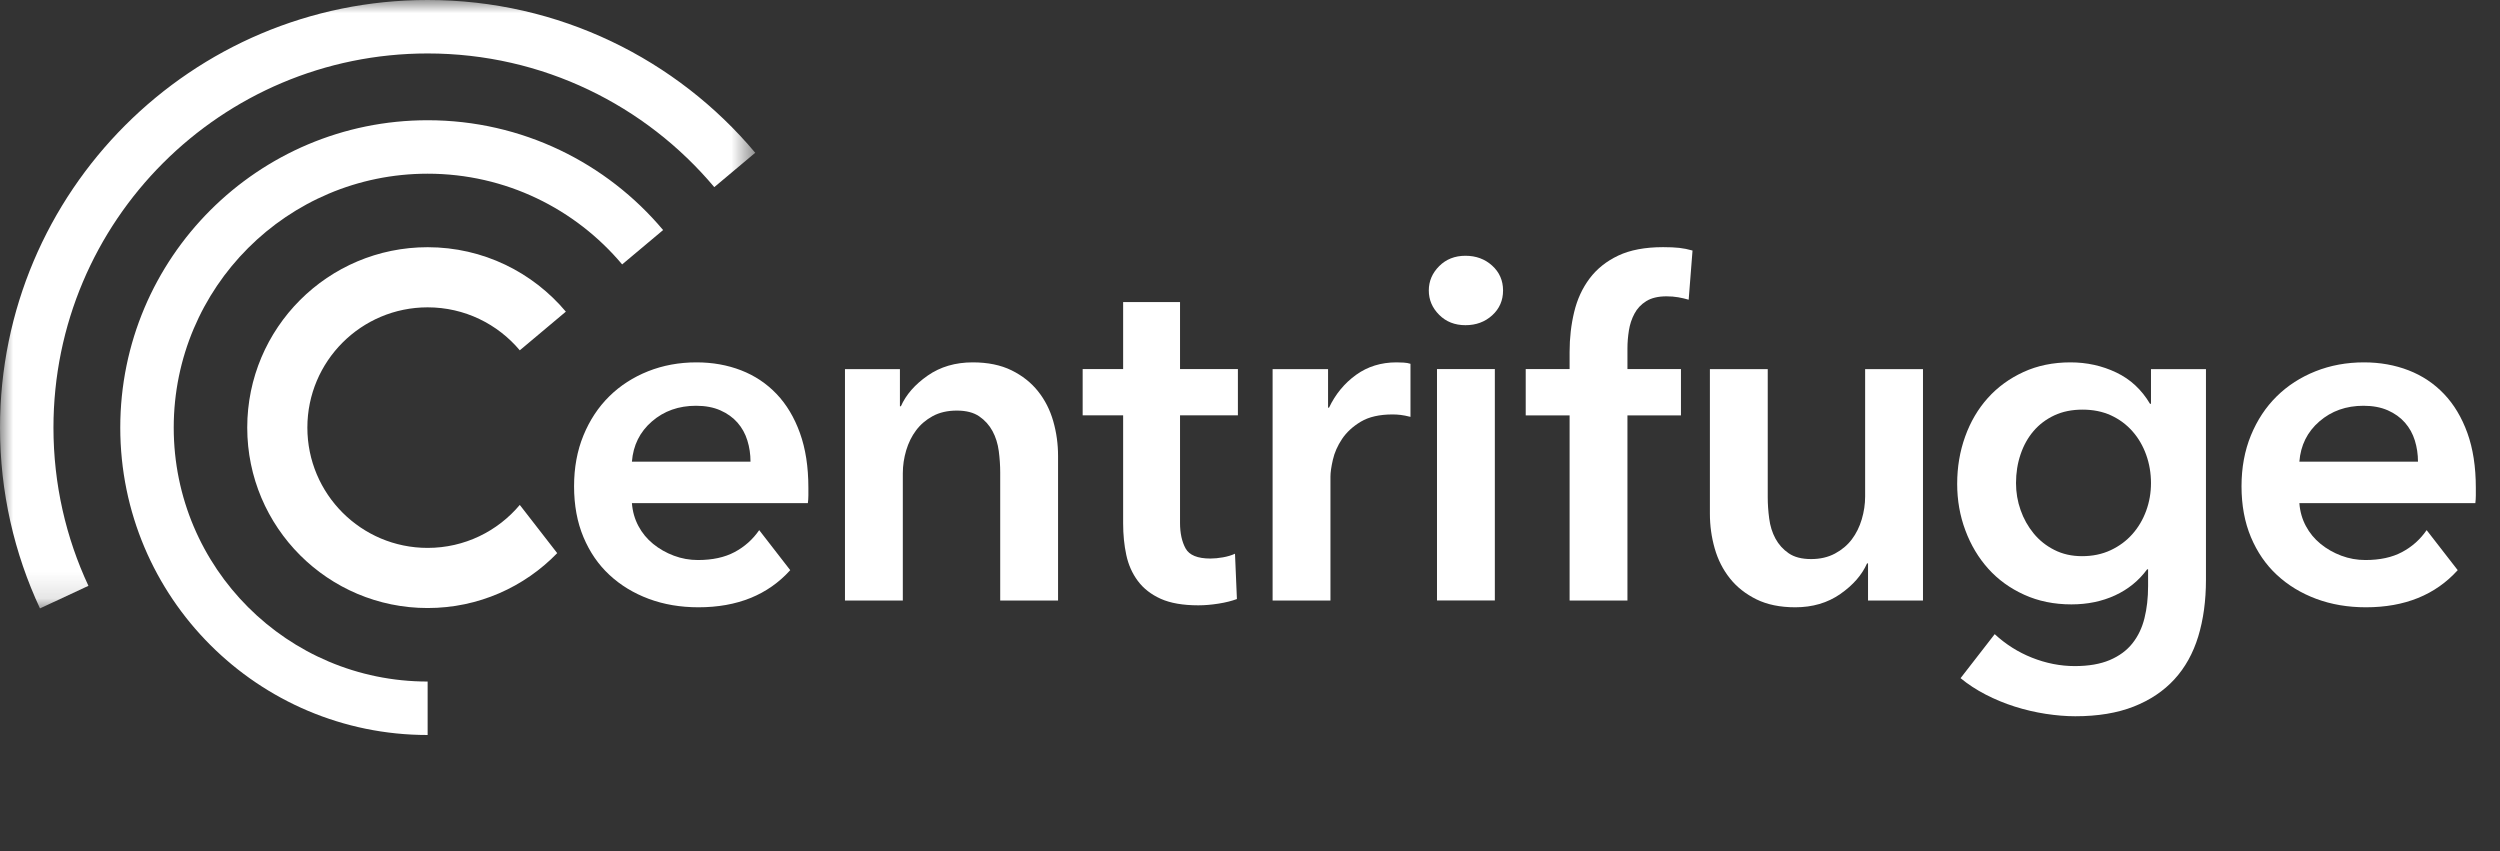 <svg width="94" height="32" viewBox="0 0 94 32" fill="none" xmlns="http://www.w3.org/2000/svg">
<rect x="0" y="0" width="94" height="32" fill="#333333" stroke="none"/>
<g clip-path="url(#clip0)">
<mask id="mask0" mask-type="alpha" maskUnits="userSpaceOnUse" x="0" y="0" width="29" height="23">
<path d="M0 0H28.397V22.876H0V0Z" fill="white"/>
</mask>
<g mask="url(#mask0)">
<path fill-rule="evenodd" clip-rule="evenodd" d="M3.325 22.027C2.481 20.22 2.01 18.205 2.01 16.079C2.01 8.309 8.309 2.01 16.079 2.01C20.406 2.01 24.276 3.963 26.857 7.036L28.397 5.744C25.447 2.232 21.024 0 16.079 0C7.199 0 0 7.199 0 16.079C0 18.509 0.539 20.812 1.503 22.876L3.325 22.027Z" fill="white"/>
</g>
<path fill-rule="evenodd" clip-rule="evenodd" d="M16.079 25.626C10.807 25.626 6.532 21.351 6.532 16.078C6.532 10.806 10.807 6.531 16.079 6.531C19.015 6.531 21.641 7.857 23.393 9.942L24.933 8.65C22.813 6.126 19.633 4.521 16.079 4.521C9.697 4.521 4.522 9.696 4.522 16.078C4.522 22.461 9.697 27.636 16.079 27.636V25.626Z" fill="white"/>
<path fill-rule="evenodd" clip-rule="evenodd" d="M19.544 18.985C18.714 19.973 17.47 20.601 16.079 20.601C13.582 20.601 11.557 18.576 11.557 16.078C11.557 13.581 13.582 11.556 16.079 11.556C17.47 11.556 18.714 12.184 19.544 13.172L21.276 11.718C20.031 10.237 18.165 9.295 16.079 9.295C12.333 9.295 9.296 12.332 9.296 16.078C9.296 19.825 12.333 22.862 16.079 22.862C17.991 22.862 19.718 22.07 20.951 20.798L19.544 18.985Z" fill="white"/>
<path fill-rule="evenodd" clip-rule="evenodd" d="M31.771 13.879H33.837V15.275H33.874C34.067 14.84 34.402 14.456 34.88 14.123C35.357 13.791 35.922 13.625 36.575 13.625C37.143 13.625 37.629 13.725 38.034 13.924C38.439 14.123 38.771 14.386 39.031 14.713C39.291 15.039 39.481 15.414 39.602 15.837C39.723 16.26 39.783 16.695 39.783 17.142V22.58H37.608V17.758C37.608 17.504 37.59 17.239 37.554 16.96C37.517 16.683 37.439 16.432 37.318 16.208C37.197 15.985 37.031 15.8 36.819 15.655C36.608 15.51 36.327 15.438 35.977 15.438C35.626 15.438 35.324 15.508 35.07 15.646C34.816 15.785 34.608 15.963 34.445 16.181C34.282 16.398 34.158 16.65 34.073 16.933C33.989 17.217 33.946 17.504 33.946 17.794V22.58H31.771V13.879Z" fill="white"/>
<path fill-rule="evenodd" clip-rule="evenodd" d="M40.708 15.617V13.877H42.23V11.357H44.369V13.877H46.545V15.617H44.369V19.66C44.369 20.047 44.439 20.367 44.578 20.621C44.717 20.874 45.028 21.001 45.511 21.001C45.656 21.001 45.813 20.986 45.983 20.956C46.152 20.926 46.303 20.881 46.436 20.82L46.508 22.524C46.315 22.596 46.085 22.654 45.819 22.696C45.553 22.738 45.3 22.76 45.058 22.76C44.478 22.76 44.007 22.678 43.644 22.515C43.282 22.352 42.995 22.128 42.783 21.844C42.572 21.561 42.427 21.234 42.348 20.865C42.269 20.497 42.23 20.101 42.23 19.678V15.617H40.708Z" fill="white"/>
<path fill-rule="evenodd" clip-rule="evenodd" d="M47.85 13.879H49.935V15.329H49.971C50.212 14.821 50.551 14.411 50.986 14.096C51.421 13.782 51.929 13.625 52.509 13.625C52.593 13.625 52.684 13.628 52.781 13.634C52.877 13.64 52.962 13.655 53.034 13.679V15.674C52.889 15.637 52.765 15.613 52.663 15.601C52.56 15.589 52.46 15.583 52.364 15.583C51.868 15.583 51.469 15.674 51.167 15.855C50.865 16.036 50.63 16.253 50.46 16.507C50.291 16.761 50.176 17.021 50.116 17.287C50.055 17.553 50.025 17.764 50.025 17.921V22.58H47.85V13.879Z" fill="white"/>
<path fill-rule="evenodd" clip-rule="evenodd" d="M54.031 22.578H56.206V13.877H54.031V22.578ZM53.723 10.922C53.723 10.572 53.853 10.267 54.113 10.007C54.372 9.747 54.702 9.617 55.101 9.617C55.499 9.617 55.835 9.741 56.107 9.989C56.379 10.237 56.515 10.548 56.515 10.922C56.515 11.297 56.379 11.608 56.107 11.856C55.835 12.104 55.499 12.227 55.101 12.227C54.702 12.227 54.372 12.098 54.113 11.838C53.853 11.578 53.723 11.273 53.723 10.922Z" fill="white"/>
<path fill-rule="evenodd" clip-rule="evenodd" d="M59.017 15.618H57.367V13.877H59.017V13.227C59.017 12.707 59.074 12.209 59.189 11.731C59.303 11.254 59.497 10.834 59.769 10.471C60.041 10.109 60.4 9.822 60.847 9.61C61.294 9.399 61.856 9.293 62.533 9.293C62.775 9.293 62.977 9.302 63.141 9.32C63.304 9.338 63.47 9.372 63.639 9.42L63.494 11.269C63.373 11.233 63.243 11.203 63.104 11.178C62.965 11.154 62.817 11.142 62.66 11.142C62.346 11.142 62.092 11.203 61.899 11.323C61.705 11.444 61.557 11.601 61.455 11.795C61.352 11.988 61.282 12.2 61.246 12.429C61.21 12.659 61.192 12.882 61.192 13.1V13.877H63.204V15.618H61.192V22.579H59.017V15.618Z" fill="white"/>
<path fill-rule="evenodd" clip-rule="evenodd" d="M72.304 22.58H70.238V21.184H70.201C70.008 21.619 69.673 22.003 69.195 22.335C68.718 22.668 68.153 22.834 67.501 22.834C66.932 22.834 66.446 22.734 66.041 22.535C65.636 22.335 65.304 22.073 65.044 21.746C64.784 21.42 64.594 21.046 64.473 20.622C64.352 20.199 64.292 19.764 64.292 19.317V13.879H66.467V18.701C66.467 18.955 66.485 19.221 66.522 19.498C66.558 19.777 66.636 20.027 66.757 20.251C66.878 20.474 67.044 20.659 67.256 20.804C67.467 20.949 67.748 21.021 68.099 21.021C68.437 21.021 68.736 20.952 68.996 20.813C69.256 20.674 69.467 20.495 69.63 20.278C69.794 20.06 69.918 19.81 70.002 19.526C70.087 19.242 70.129 18.955 70.129 18.665V13.879H72.304V22.58Z" fill="white"/>
<path fill-rule="evenodd" clip-rule="evenodd" d="M24.512 15.846C24.965 15.453 25.518 15.257 26.171 15.257C26.521 15.257 26.826 15.314 27.086 15.429C27.346 15.544 27.56 15.698 27.73 15.891C27.899 16.084 28.023 16.308 28.101 16.562C28.18 16.815 28.219 17.081 28.219 17.359H23.76C23.808 16.743 24.059 16.238 24.512 15.846ZM28.546 19.933C28.304 20.284 27.995 20.559 27.621 20.758C27.246 20.958 26.787 21.057 26.243 21.057C25.929 21.057 25.627 21.003 25.337 20.894C25.047 20.785 24.787 20.637 24.557 20.45C24.328 20.263 24.143 20.039 24.005 19.779C23.866 19.52 23.784 19.233 23.76 18.918H30.376C30.388 18.822 30.395 18.725 30.395 18.628V18.338C30.395 17.553 30.289 16.867 30.077 16.281C29.866 15.695 29.573 15.205 29.198 14.812C28.823 14.42 28.379 14.123 27.866 13.924C27.352 13.725 26.793 13.625 26.189 13.625C25.536 13.625 24.929 13.737 24.367 13.96C23.805 14.184 23.319 14.498 22.908 14.903C22.497 15.308 22.174 15.797 21.938 16.371C21.702 16.945 21.585 17.583 21.585 18.284C21.585 18.997 21.702 19.634 21.938 20.196C22.174 20.758 22.5 21.233 22.917 21.619C23.334 22.006 23.826 22.305 24.394 22.517C24.962 22.728 25.585 22.834 26.261 22.834C27.722 22.834 28.873 22.368 29.713 21.438L28.546 19.933Z" fill="white"/>
<path fill-rule="evenodd" clip-rule="evenodd" d="M87.208 15.846C87.662 15.453 88.215 15.257 88.867 15.257C89.218 15.257 89.522 15.314 89.783 15.429C90.042 15.544 90.257 15.698 90.426 15.891C90.595 16.084 90.719 16.308 90.798 16.562C90.876 16.815 90.916 17.081 90.916 17.359H86.456C86.504 16.743 86.755 16.238 87.208 15.846ZM91.242 19.933C91 20.284 90.692 20.559 90.317 20.758C89.943 20.958 89.484 21.057 88.94 21.057C88.625 21.057 88.323 21.003 88.033 20.894C87.743 20.785 87.483 20.637 87.254 20.45C87.024 20.263 86.84 20.039 86.701 19.779C86.562 19.52 86.48 19.233 86.456 18.918H93.073C93.085 18.822 93.091 18.725 93.091 18.628V18.338C93.091 17.553 92.985 16.867 92.774 16.281C92.562 15.695 92.269 15.205 91.894 14.812C91.52 14.42 91.076 14.123 90.562 13.924C90.048 13.725 89.489 13.625 88.885 13.625C88.233 13.625 87.625 13.737 87.064 13.96C86.501 14.184 86.015 14.498 85.604 14.903C85.193 15.308 84.87 15.797 84.634 16.371C84.399 16.945 84.281 17.583 84.281 18.284C84.281 18.997 84.399 19.634 84.634 20.196C84.87 20.758 85.196 21.233 85.613 21.619C86.03 22.006 86.522 22.305 87.091 22.517C87.659 22.728 88.281 22.834 88.958 22.834C90.419 22.834 91.569 22.368 92.41 21.438L91.242 19.933Z" fill="white"/>
<path fill-rule="evenodd" clip-rule="evenodd" d="M80.696 19.205C80.575 19.536 80.403 19.828 80.179 20.081C79.955 20.334 79.684 20.536 79.364 20.686C79.043 20.837 78.684 20.912 78.285 20.912C77.898 20.912 77.551 20.834 77.243 20.677C76.934 20.521 76.674 20.313 76.463 20.054C76.251 19.795 76.088 19.503 75.974 19.178C75.859 18.853 75.802 18.515 75.802 18.166C75.802 17.781 75.859 17.419 75.974 17.082C76.088 16.745 76.251 16.453 76.463 16.206C76.674 15.959 76.934 15.763 77.243 15.618C77.551 15.474 77.904 15.402 78.303 15.402C78.702 15.402 79.058 15.474 79.373 15.618C79.687 15.763 79.955 15.962 80.179 16.215C80.403 16.468 80.575 16.763 80.696 17.1C80.817 17.437 80.877 17.793 80.877 18.166C80.877 18.527 80.817 18.874 80.696 19.205ZM80.877 13.879V15.184H80.841C80.526 14.652 80.104 14.259 79.572 14.006C79.04 13.752 78.466 13.625 77.85 13.625C77.197 13.625 76.608 13.746 76.082 13.988C75.557 14.229 75.109 14.556 74.741 14.966C74.372 15.377 74.088 15.861 73.889 16.417C73.689 16.973 73.59 17.565 73.59 18.193C73.59 18.809 73.692 19.393 73.898 19.942C74.103 20.493 74.39 20.973 74.759 21.384C75.128 21.795 75.578 22.121 76.11 22.362C76.641 22.604 77.234 22.725 77.886 22.725C78.49 22.725 79.037 22.612 79.527 22.386C80.016 22.16 80.418 21.834 80.732 21.407H80.768V22.043C80.768 22.48 80.723 22.88 80.632 23.244C80.542 23.608 80.391 23.923 80.179 24.19C79.968 24.457 79.684 24.666 79.327 24.818C78.971 24.969 78.532 25.045 78.013 25.045C77.469 25.045 76.931 24.939 76.4 24.728C75.882 24.522 75.416 24.227 75.001 23.844L73.717 25.499C73.995 25.728 74.309 25.934 74.659 26.115C75.01 26.296 75.375 26.447 75.756 26.568C76.137 26.689 76.523 26.779 76.916 26.84C77.309 26.9 77.68 26.931 78.031 26.931C78.877 26.931 79.608 26.81 80.225 26.568C80.841 26.326 81.351 25.985 81.756 25.544C82.161 25.103 82.46 24.565 82.654 23.931C82.847 23.296 82.944 22.586 82.944 21.8V13.879H80.877Z" fill="white"/>
</g>
<defs>
<clipPath id="clip0">
<rect width="94" height="32" fill="white"/>
</clipPath>
</defs>
</svg>
